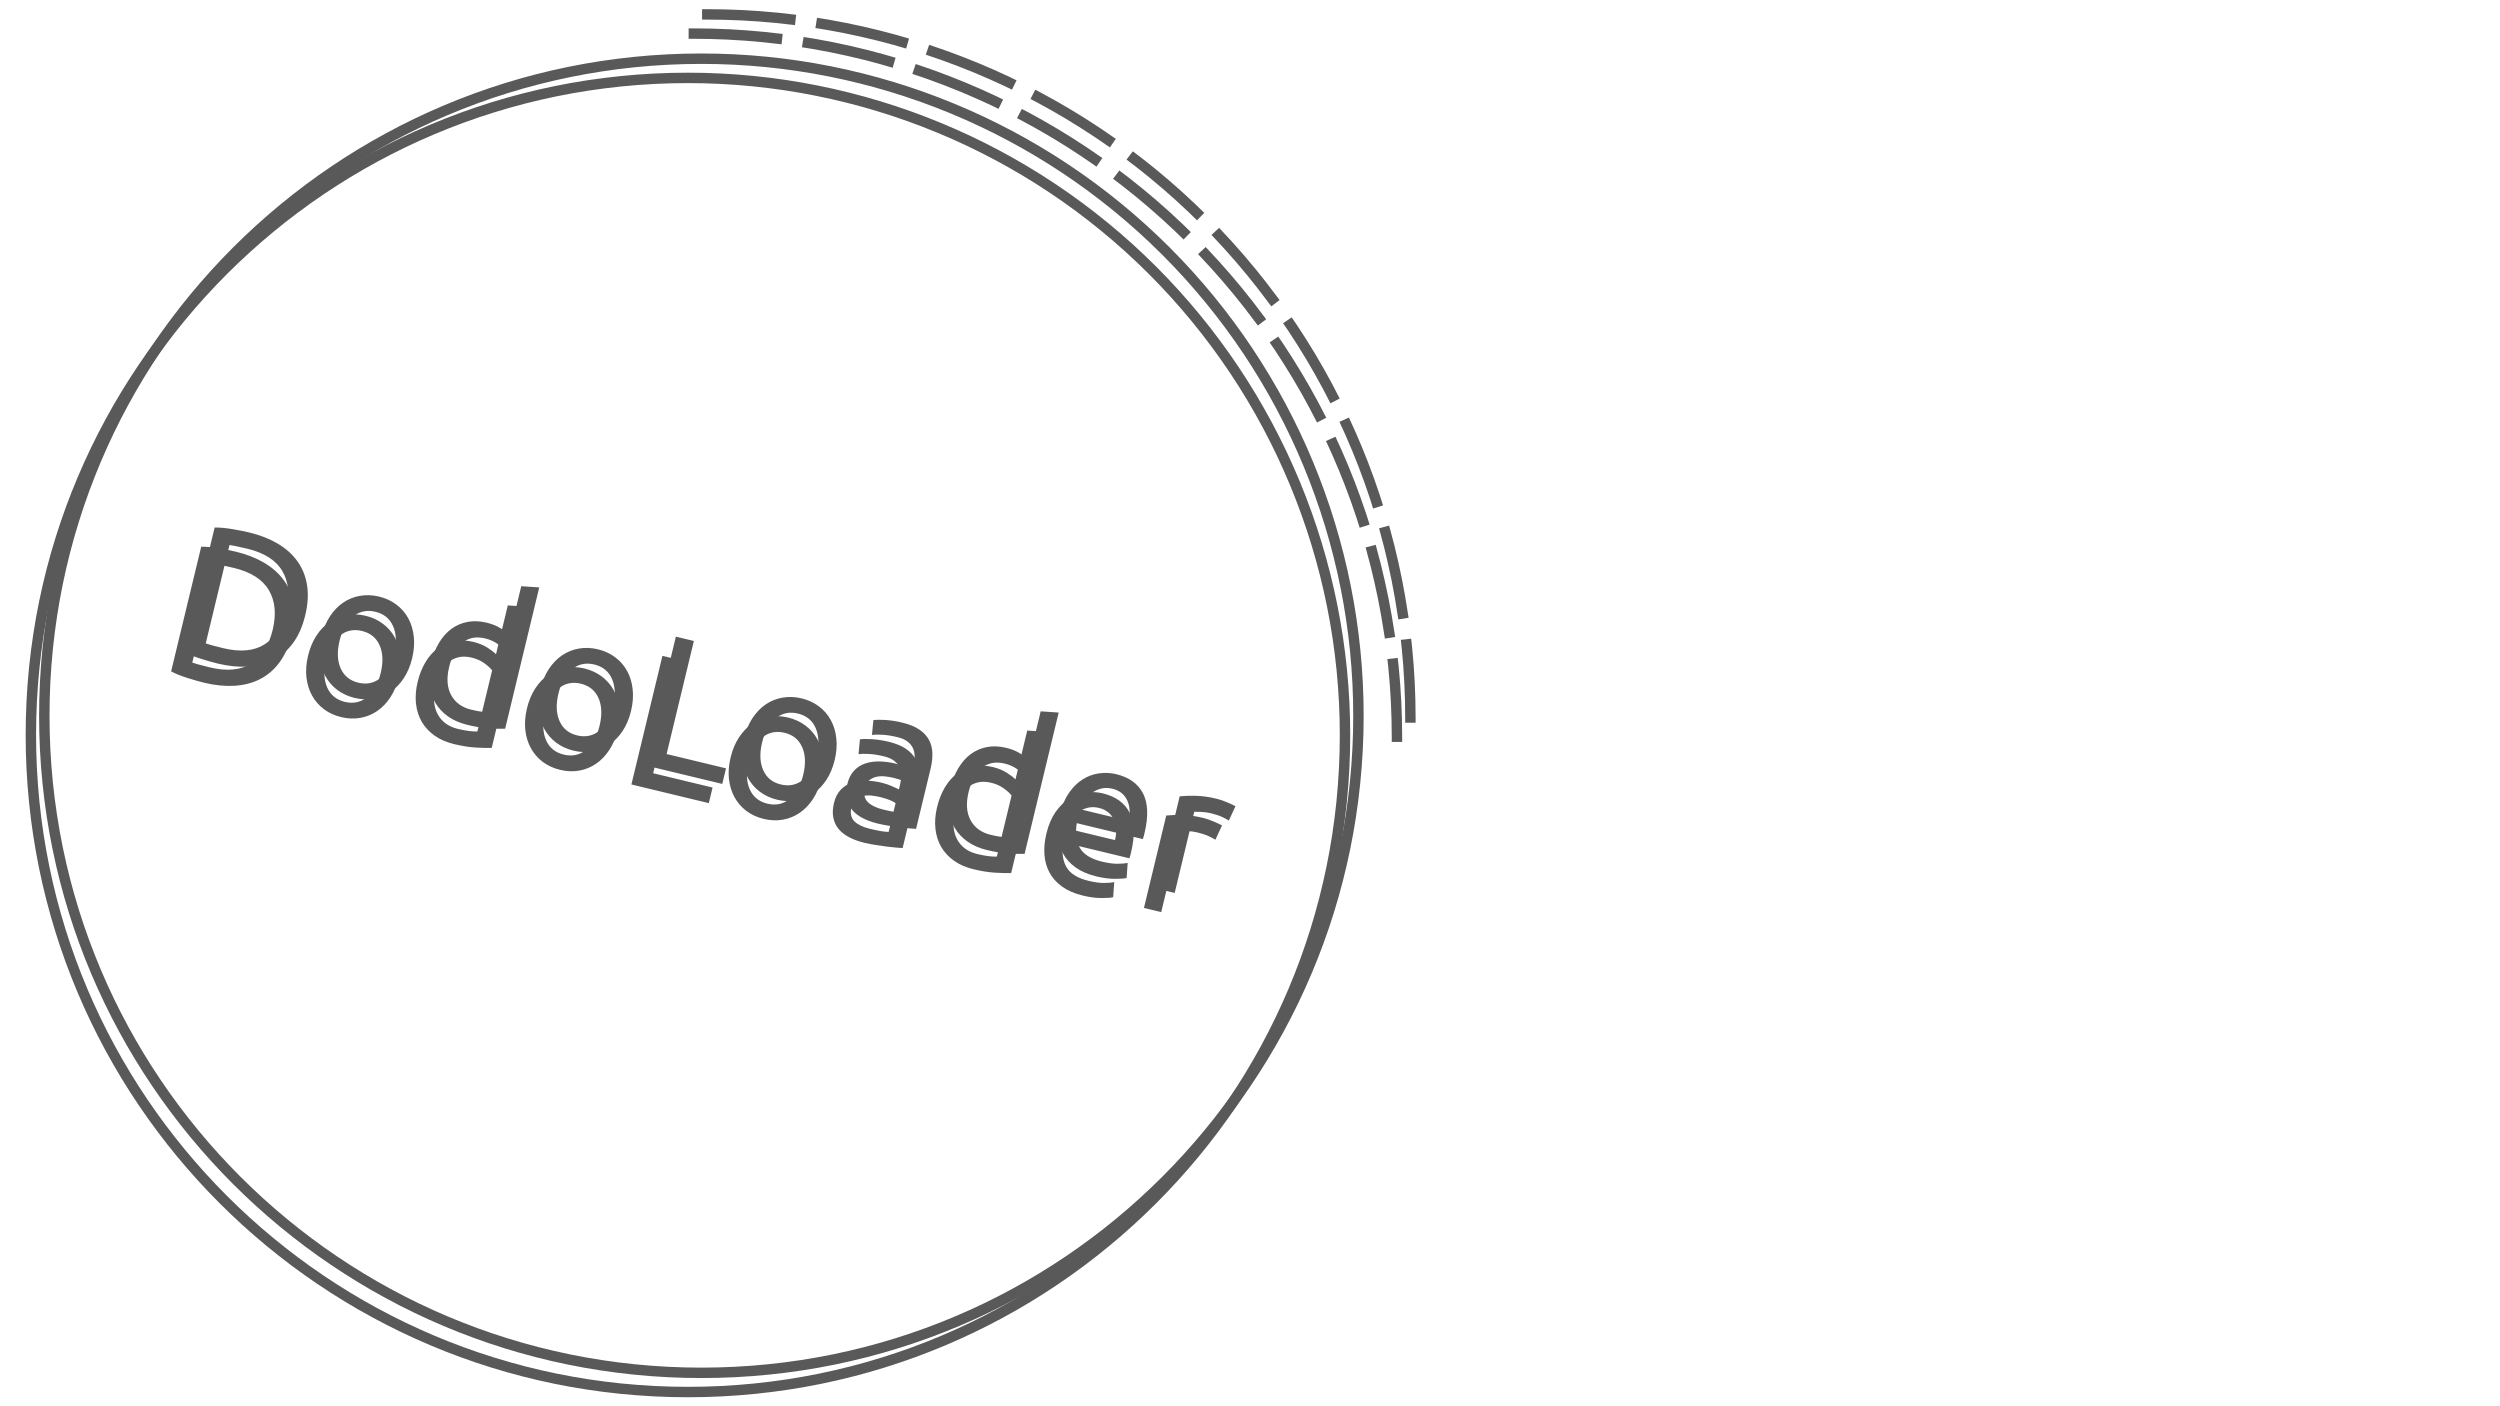 <svg version="1.1" viewBox="0.0 0.0 960.0 540.0" fill="none" stroke="none" stroke-linecap="square" stroke-miterlimit="10" xmlns:xlink="http://www.w3.org/1999/xlink" xmlns="http://www.w3.org/2000/svg"><clipPath id="g276c43744cd_0_0.0"><path d="m0 0l960.0 0l0 540.0l-960.0 0l0 -540.0z" clip-rule="nonzero"/></clipPath><g clip-path="url(#g276c43744cd_0_0.0)"><path fill="#000000" fill-opacity="0.0" d="m0 0l960.0 0l0 540.0l-960.0 0z" fill-rule="evenodd"/><g filter="url(#shadowFilter-g276c43744cd_0_0.1)"><use xlink:href="#g276c43744cd_0_0.1" transform="matrix(1.0 0.0 0.0 1.0 -5.162 7.372)"/></g><defs><filter id="shadowFilter-g276c43744cd_0_0.1" filterUnits="userSpaceOnUse"><feGaussianBlur in="SourceAlpha" stdDeviation="2.5" result="blur"/><feComponentTransfer in="blur" color-interpolation-filters="sRGB"><feFuncR type="linear" slope="0" intercept="0.933"/><feFuncG type="linear" slope="0" intercept="0.933"/><feFuncB type="linear" slope="0" intercept="0.933"/><feFuncA type="linear" slope="0.3" intercept="0"/></feComponentTransfer></filter></defs><g id="g276c43744cd_0_0.1"><path fill="#000000" fill-opacity="0.0" d="m271.591 5.526l0 0c71.608 0 140.284 28.446 190.919 79.081c50.635 50.635 79.081 119.31 79.081 190.919l-270 0z" fill-rule="evenodd"/><path fill="#000000" fill-opacity="0.0" d="m271.591 5.526l0 0c71.608 0 140.284 28.446 190.919 79.081c50.635 50.635 79.081 119.31 79.081 190.919" fill-rule="evenodd"/><path stroke="#595959" stroke-width="4.0" stroke-linejoin="round" stroke-linecap="butt" stroke-dasharray="32.0,12.0" d="m271.591 5.526l0 0c71.608 0 140.284 28.446 190.919 79.081c50.635 50.635 79.081 119.31 79.081 190.919" fill-rule="evenodd"/></g><g filter="url(#shadowFilter-g276c43744cd_0_0.2)"><use xlink:href="#g276c43744cd_0_0.2" transform="matrix(1.0 0.0 0.0 1.0 -5.162 7.372)"/></g><defs><filter id="shadowFilter-g276c43744cd_0_0.2" filterUnits="userSpaceOnUse"><feGaussianBlur in="SourceAlpha" stdDeviation="2.5" result="blur"/><feComponentTransfer in="blur" color-interpolation-filters="sRGB"><feFuncR type="linear" slope="0" intercept="0.933"/><feFuncG type="linear" slope="0" intercept="0.933"/><feFuncB type="linear" slope="0" intercept="0.933"/><feFuncA type="linear" slope="0.3" intercept="0"/></feComponentTransfer></filter></defs><g id="g276c43744cd_0_0.2"><path fill="#000000" fill-opacity="0.0" d="m17.013 274.854l0 0c0 -139.35 112.965 -252.315 252.315 -252.315l0 0c66.918 0 131.095 26.583 178.414 73.901c47.318 47.318 73.901 111.496 73.901 178.414l0 0c0 139.35 -112.965 252.315 -252.315 252.315l0 0c-139.35 0 -252.315 -112.965 -252.315 -252.315z" fill-rule="evenodd"/><path stroke="#595959" stroke-width="4.0" stroke-linejoin="round" stroke-linecap="butt" d="m17.013 274.854l0 0c0 -139.35 112.965 -252.315 252.315 -252.315l0 0c66.918 0 131.095 26.583 178.414 73.901c47.318 47.318 73.901 111.496 73.901 178.414l0 0c0 139.35 -112.965 252.315 -252.315 252.315l0 0c-139.35 0 -252.315 -112.965 -252.315 -252.315z" fill-rule="evenodd"/></g><g filter="url(#shadowFilter-g276c43744cd_0_0.3)"><use xlink:href="#g276c43744cd_0_0.3" transform="matrix(1.0 0.0 0.0 1.0 -5.162 7.372)"/></g><defs><filter id="shadowFilter-g276c43744cd_0_0.3" filterUnits="userSpaceOnUse"><feGaussianBlur in="SourceAlpha" stdDeviation="2.5" result="blur"/><feComponentTransfer in="blur" color-interpolation-filters="sRGB"><feFuncR type="linear" slope="0" intercept="0.933"/><feFuncG type="linear" slope="0" intercept="0.933"/><feFuncB type="linear" slope="0" intercept="0.933"/><feFuncA type="linear" slope="0.3" intercept="0"/></feComponentTransfer></filter></defs><g id="g276c43744cd_0_0.3"><path fill="#000000" fill-opacity="0.0" d="m73.355 146.408l432.189 104.126l-35.717 148.032l-432.189 -104.126z" fill-rule="evenodd"/><path fill="#595959" d="m117.206 236.281q-1.547 6.41 -4.695 10.666q-3.133 4.26 -7.527 6.48q-4.378 2.224 -9.807 2.539q-5.429 0.315 -11.489 -1.145q-2.992 -0.721 -6.53 -1.847q-3.541 -1.11 -6.286 -2.527l11.555 -47.891q3.089 -0.011 6.748 0.613q3.662 0.609 6.655 1.33q6.061 1.46 10.749 4.213q4.688 2.753 7.571 6.726q2.898 3.977 3.745 9.195q0.862 5.222 -0.688 11.647zm-31.478 12.619q9.828 2.368 15.883 -1.477q6.074 -3.856 8.258 -12.909q2.184 -9.053 -1.464 -15.251q-3.633 -6.195 -13.461 -8.563q-2.932 -0.706 -4.56 -1.018q-1.61 -0.324 -2.266 -0.401l-9.114 37.775q0.62 0.23 2.196 0.69q1.596 0.449 4.527 1.155zm72.548 3.834q-1.066 4.42 -3.219 7.678q-2.134 3.247 -5.077 5.254q-2.928 2.011 -6.486 2.632q-3.539 0.61 -7.321 -0.301q-3.767 -0.908 -6.654 -3.066q-2.868 -2.17 -4.573 -5.297q-1.69 -3.123 -2.123 -6.989q-0.415 -3.877 0.652 -8.297q1.048 -4.344 3.193 -7.637q2.16 -3.289 5.088 -5.299q2.943 -2.007 6.482 -2.617q3.558 -0.622 7.325 0.286q3.782 0.911 6.65 3.081q2.887 2.158 4.576 5.281q1.705 3.127 2.112 7.034q0.423 3.911 -0.626 8.255zm-6.927 -1.669q1.514 -6.273 -0.41 -10.626q-1.923 -4.353 -6.784 -5.524q-4.846 -1.167 -8.543 1.831q-3.697 2.999 -5.211 9.272q-1.514 6.273 0.41 10.626q1.927 4.338 6.773 5.505q4.861 1.171 8.554 -1.812q3.697 -2.999 5.211 -9.272zm42.787 -1.006q-0.958 -1.292 -3.028 -2.771q-2.055 -1.475 -4.759 -2.127q-2.856 -0.688 -5.141 -0.146q-2.27 0.546 -4 2.058q-1.716 1.515 -2.894 3.867q-1.163 2.356 -1.852 5.211q-1.565 6.486 0.79 10.782q2.355 4.296 7.702 5.584q2.704 0.651 4.585 0.848q1.881 0.196 2.938 0.145l5.658 -23.452zm6.021 -24.956l6.913 0.46l-13.091 54.256q-2.432 0.089 -6.156 -0.133q-3.724 -0.222 -8.357 -1.338q-4.268 -1.028 -7.375 -3.207q-3.092 -2.175 -4.921 -5.252q-1.811 -3.088 -2.264 -7.006q-0.453 -3.918 0.628 -8.399q1.033 -4.283 3 -7.57q1.97 -3.302 4.716 -5.357q2.761 -2.051 6.204 -2.732q3.459 -0.678 7.454 0.285q3.205 0.772 5.457 2.231q2.256 1.443 3.265 2.522l4.526 -18.759zm42.168 47.88q-1.066 4.42 -3.219 7.678q-2.134 3.247 -5.077 5.254q-2.928 2.011 -6.486 2.632q-3.539 0.61 -7.321 -0.301q-3.767 -0.908 -6.654 -3.066q-2.868 -2.17 -4.573 -5.297q-1.69 -3.123 -2.123 -6.989q-0.415 -3.877 0.652 -8.297q1.048 -4.344 3.193 -7.637q2.16 -3.289 5.088 -5.299q2.943 -2.007 6.482 -2.617q3.558 -0.622 7.325 0.286q3.782 0.911 6.65 3.081q2.887 2.158 4.576 5.281q1.705 3.127 2.112 7.034q0.423 3.911 -0.626 8.255zm-6.927 -1.669q1.514 -6.273 -0.41 -10.626q-1.923 -4.353 -6.784 -5.524q-4.846 -1.167 -8.543 1.831q-3.697 2.999 -5.211 9.272q-1.514 6.273 0.41 10.626q1.927 4.338 6.773 5.505q4.861 1.171 8.554 -1.812q3.697 -2.999 5.211 -9.272zm43.393 23.73l-1.444 5.984l-29.728 -7.162l11.918 -49.395l6.912 1.665l-10.474 43.411l22.816 5.497zm41.737 -3.22q-1.066 4.42 -3.219 7.678q-2.134 3.247 -5.077 5.254q-2.928 2.011 -6.486 2.632q-3.539 0.61 -7.321 -0.301q-3.767 -0.908 -6.654 -3.066q-2.868 -2.17 -4.573 -5.297q-1.69 -3.123 -2.123 -6.989q-0.415 -3.877 0.652 -8.297q1.048 -4.344 3.193 -7.637q2.16 -3.289 5.088 -5.299q2.943 -2.007 6.482 -2.617q3.557 -0.622 7.325 0.286q3.782 0.911 6.65 3.081q2.887 2.158 4.576 5.281q1.705 3.127 2.112 7.034q0.423 3.911 -0.626 8.255zm-6.927 -1.669q1.514 -6.273 -0.41 -10.626q-1.923 -4.353 -6.784 -5.524q-4.846 -1.167 -8.543 1.831q-3.697 2.999 -5.211 9.272q-1.514 6.273 0.41 10.626q1.927 4.338 6.773 5.505q4.861 1.171 8.554 -1.812q3.697 -2.999 5.211 -9.272zm25.479 20.7q2.354 0.567 4.203 0.9q1.852 0.318 3.118 0.333l2.668 -11.058q-0.63 -0.521 -2.181 -1.152q-1.533 -0.642 -3.811 -1.191q-1.489 -0.359 -3.226 -0.552q-1.722 -0.19 -3.285 0.157q-1.544 0.335 -2.756 1.297q-1.209 0.946 -1.674 2.875q-0.861 3.569 1.08 5.516q1.945 1.931 5.864 2.875zm7.453 -33.354q3.995 0.963 6.48 2.654q2.5 1.695 3.717 3.981q1.232 2.29 1.3 5.071q0.087 2.769 -0.671 5.913l-5.589 23.163q-0.884 -0.068 -2.48 -0.18q-1.593 -0.127 -3.573 -0.379q-1.965 -0.249 -4.257 -0.608q-2.292 -0.359 -4.495 -0.89q-3.144 -0.758 -5.63 -2.047q-2.474 -1.271 -4.07 -3.118q-1.577 -1.859 -2.106 -4.397q-0.514 -2.535 0.26 -5.739q0.74 -3.068 2.517 -4.971q1.781 -1.918 4.249 -2.753q2.472 -0.851 5.466 -0.805q3.01 0.05 6.154 0.808q0.987 0.238 2.025 0.6q1.053 0.366 1.966 0.779q0.928 0.417 1.609 0.725q0.681 0.309 0.936 0.451l0.447 -1.853q0.396 -1.64 0.416 -3.323q0.039 -1.694 -0.587 -3.163q-0.626 -1.469 -2.057 -2.601q-1.412 -1.144 -3.979 -1.762q-3.281 -0.79 -5.856 -0.913q-2.556 -0.134 -3.892 0.075l0.533 -5.674q1.43 -0.266 4.551 -0.077q3.121 0.189 6.615 1.031zm47.068 20.613q-0.958 -1.292 -3.028 -2.771q-2.055 -1.475 -4.759 -2.127q-2.856 -0.688 -5.141 -0.146q-2.27 0.546 -4 2.058q-1.716 1.515 -2.894 3.867q-1.163 2.356 -1.852 5.211q-1.565 6.486 0.79 10.782q2.355 4.296 7.702 5.584q2.704 0.651 4.585 0.848q1.882 0.196 2.938 0.145l5.658 -23.452zm6.021 -24.956l6.913 0.46l-13.091 54.256q-2.432 0.089 -6.156 -0.133q-3.724 -0.222 -8.357 -1.338q-4.268 -1.028 -7.375 -3.207q-3.092 -2.175 -4.921 -5.252q-1.811 -3.088 -2.264 -7.006q-0.453 -3.918 0.628 -8.399q1.033 -4.283 3 -7.57q1.97 -3.302 4.716 -5.357q2.761 -2.051 6.204 -2.732q3.459 -0.678 7.454 0.285q3.205 0.772 5.457 2.231q2.256 1.443 3.265 2.522l4.526 -18.759zm7.348 39.572q1.187 -4.921 3.502 -8.253q2.315 -3.332 5.252 -5.18q2.941 -1.863 6.284 -2.327q3.362 -0.476 6.582 0.3q7.474 1.801 10.344 7.426q2.87 5.626 0.565 15.18q-0.103 0.425 -0.268 1.109q-0.165 0.684 -0.376 1.227l-25.368 -6.112q-0.967 5.874 1.227 9.569q2.21 3.699 8.407 5.192q3.494 0.842 6.022 0.824q2.531 -0.033 3.886 -0.317l-0.415 5.782q-1.369 0.345 -4.579 0.327q-3.195 -0.014 -7.038 -0.94q-4.846 -1.167 -8.033 -3.478q-3.172 -2.307 -4.832 -5.423q-1.659 -3.116 -1.918 -6.907q-0.255 -3.806 0.756 -7.998zm26.339 2.488q1.142 -4.466 -0.486 -7.912q-1.609 -3.457 -5.665 -4.435q-2.279 -0.549 -4.242 -0.074q-1.963 0.475 -3.523 1.61q-1.556 1.12 -2.687 2.808q-1.115 1.692 -1.794 3.57l18.396 4.432zm33.944 -8.489q0.866 0.209 1.934 0.578q1.083 0.374 2.103 0.812q1.035 0.442 1.872 0.837q0.856 0.383 1.263 0.626l-2.551 5.509q-0.705 -0.475 -2.433 -1.309q-1.712 -0.83 -4.568 -1.518q-1.853 -0.447 -3.771 -0.491q-1.918 -0.044 -2.513 -0.043l-7.516 31.153l-6.638 -1.599l8.565 -35.497q2.56 -0.283 6.233 -0.186q3.677 0.082 8.021 1.129z" fill-rule="nonzero"/></g></g></svg>